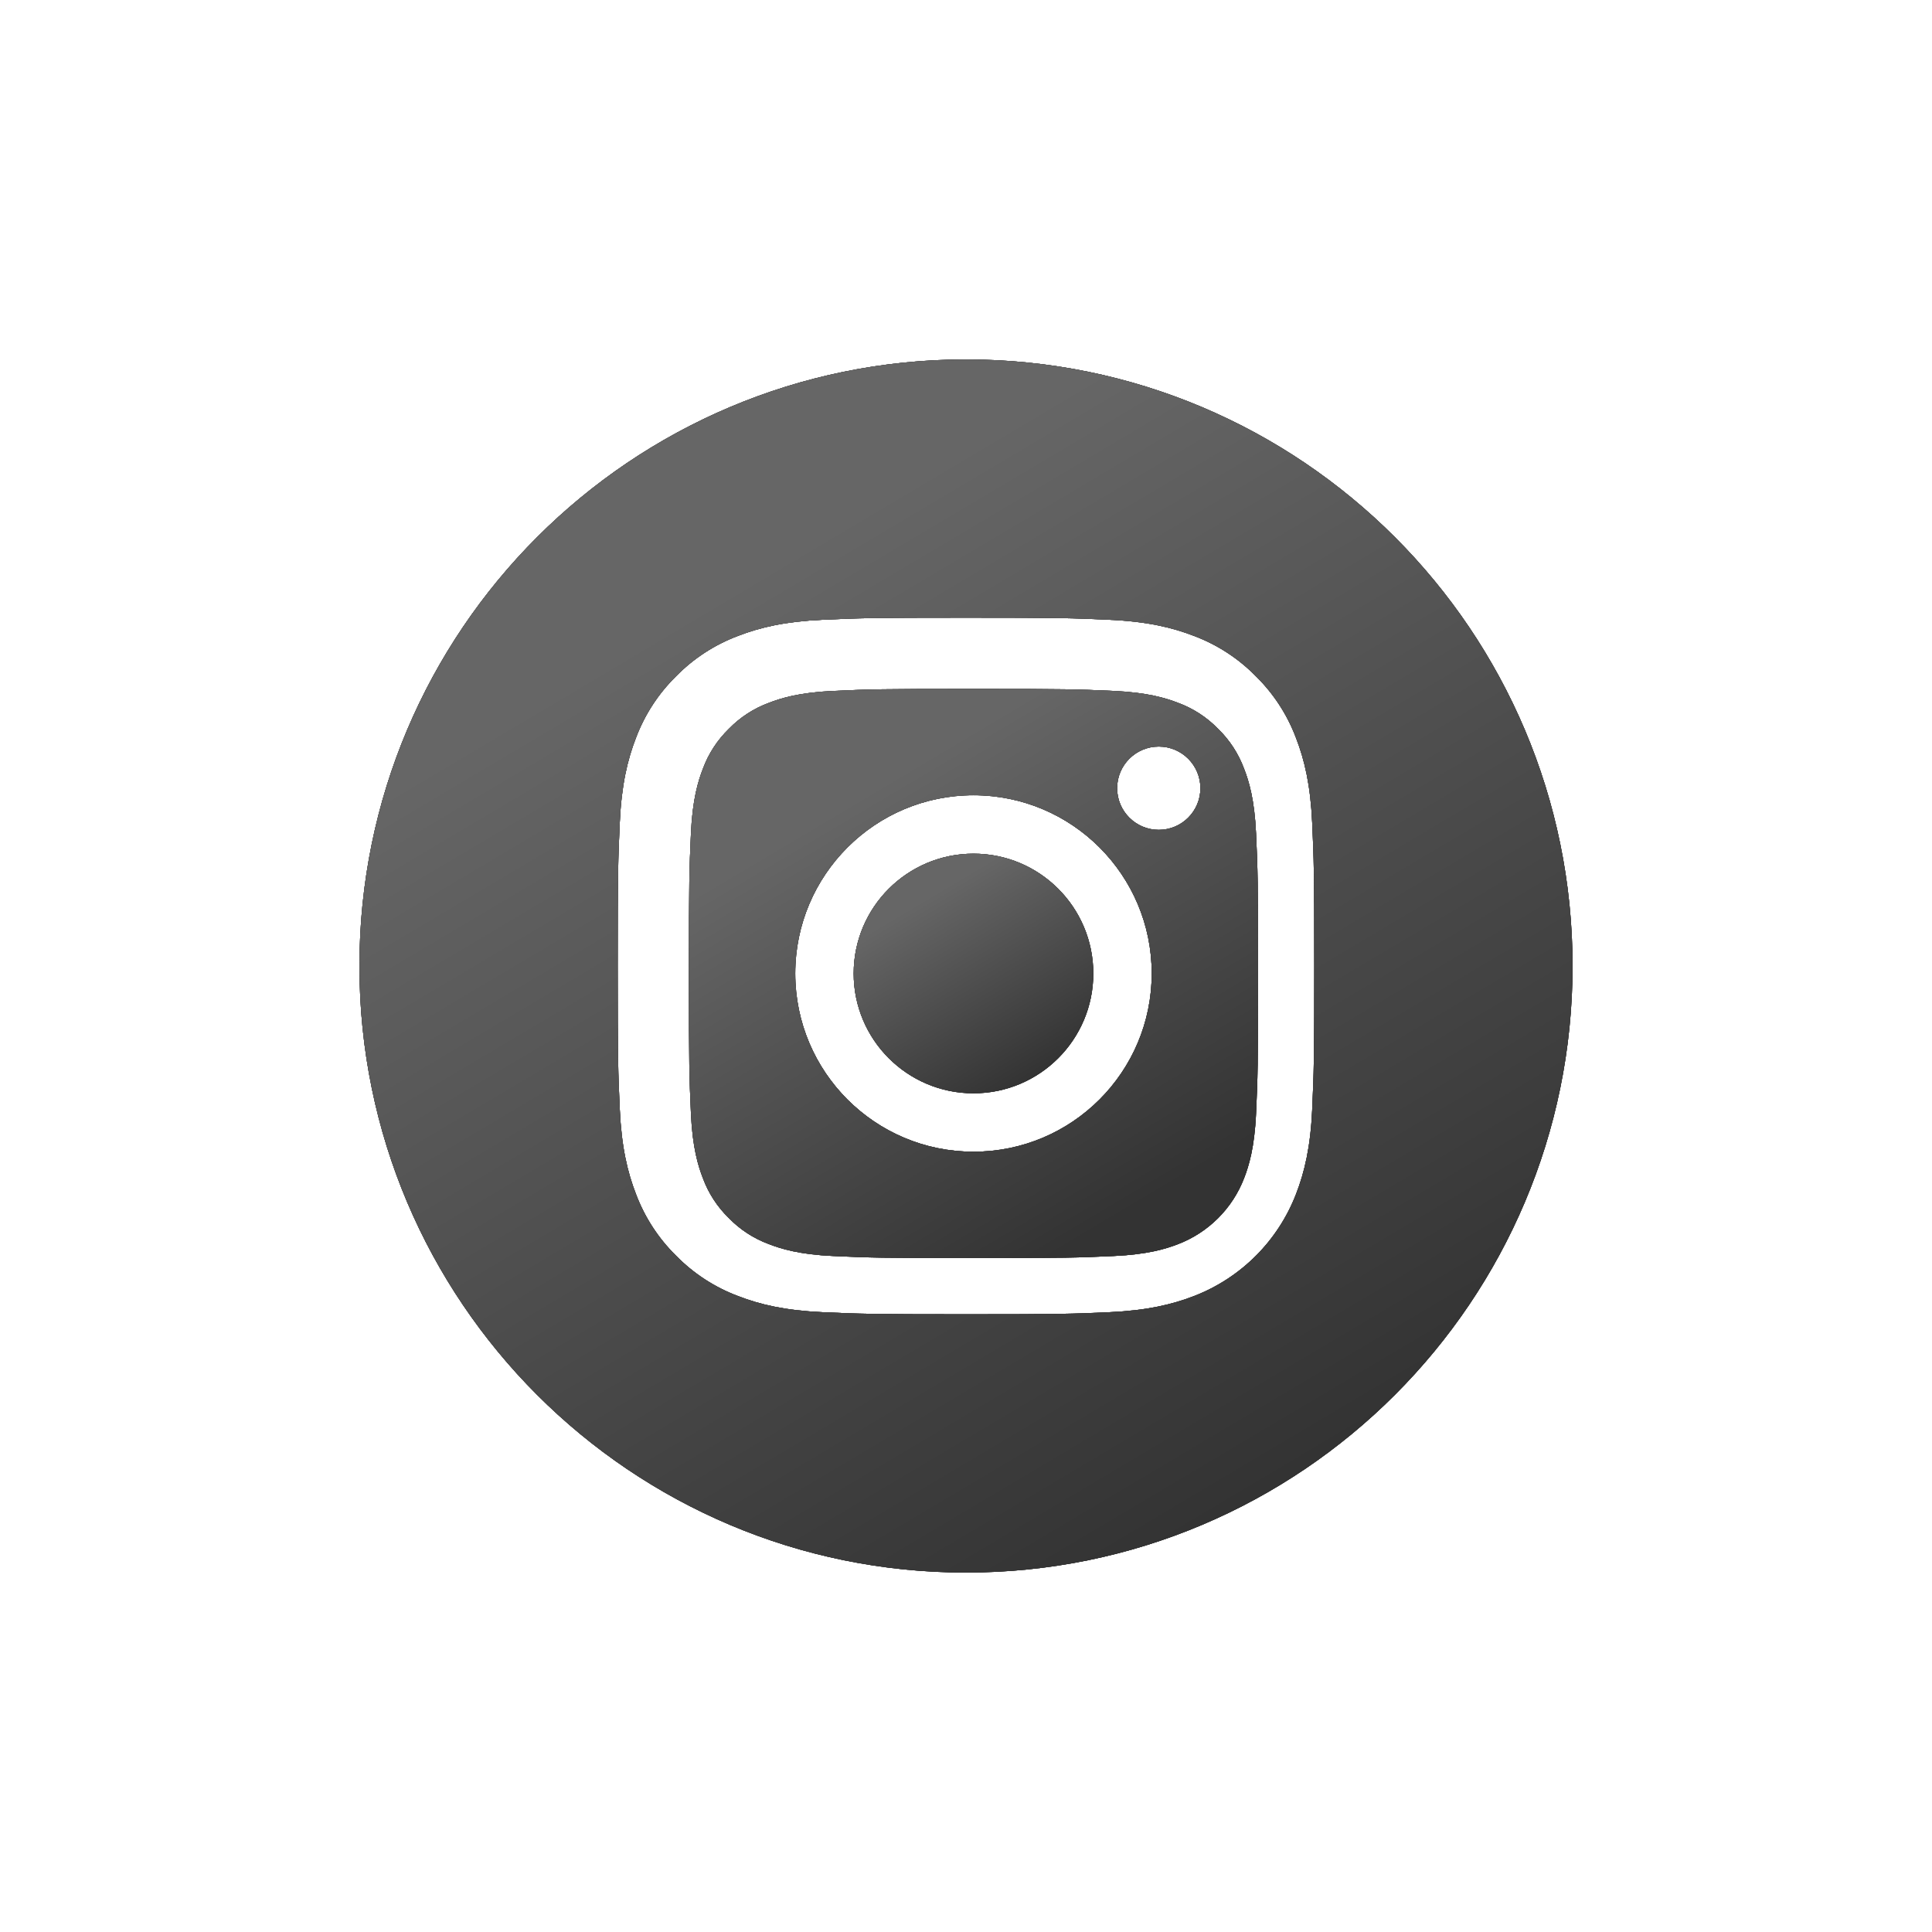 <?xml version="1.0" encoding="UTF-8"?>
<svg version="1.1" viewBox="0 0 129 129" xmlns="http://www.w3.org/2000/svg" xmlns:xlink="http://www.w3.org/1999/xlink">
<title>Group 6</title>
<desc>Created with Sketch.</desc>
<defs>
<linearGradient id="a" x1="34.839%" x2="79.208%" y1="15.974%" y2="90.71%">
<stop stop-color="#fff" stop-opacity=".4" offset="0"/>
<stop stop-color="#fff" stop-opacity=".2" offset="1"/>
</linearGradient>
<path id="e" d="m49 41c0 4.418-3.582 8-8 8s-8-3.582-8-8 3.582-8 8-8 8 3.582 8 8z"/>
<filter id="n" x="-234.4%" y="-234.4%" width="568.8%" height="568.8%">
<feOffset dx="0" dy="0" in="SourceAlpha" result="shadowOffsetOuter1"/>
<feGaussianBlur in="shadowOffsetOuter1" result="shadowBlurOuter1" stdDeviation="12.5"/>
<feColorMatrix in="shadowBlurOuter1" values="0 0 0 0 5.73679768e-05   0 0 0 0 0.008   0 0 0 0 0.097  0 0 0 0.056 0"/>
</filter>
<path id="d" d="m59.067 27.331c-0.371-1.006-0.964-1.917-1.734-2.665-0.748-0.77-1.658-1.362-2.665-1.734-0.817-0.317-2.043-0.695-4.303-0.798-2.444-0.111-3.177-0.135-9.365-0.135-6.189 0-6.922 0.023-9.365 0.135-2.26 0.103-3.487 0.481-4.303 0.798-1.007 0.371-1.918 0.964-2.665 1.734-0.77 0.748-1.362 1.658-1.734 2.665-0.317 0.817-0.695 2.044-0.798 4.304-0.111 2.444-0.135 3.177-0.135 9.365 0 6.188 0.024 6.921 0.135 9.365 0.103 2.26 0.48 3.486 0.798 4.303 0.372 1.007 0.964 1.917 1.734 2.665 0.748 0.77 1.658 1.362 2.665 1.734 0.817 0.318 2.044 0.695 4.304 0.798 2.444 0.111 3.176 0.135 9.365 0.135 6.189 0 6.922-0.023 9.365-0.135 2.26-0.103 3.487-0.48 4.304-0.798 2.021-0.78 3.619-2.377 4.398-4.398 0.317-0.817 0.695-2.043 0.798-4.303 0.111-2.444 0.135-3.177 0.135-9.365 0-6.189-0.023-6.922-0.135-9.365-0.103-2.26-0.48-3.487-0.798-4.304zm-18.067 25.569c-6.573 0-11.901-5.328-11.901-11.901s5.328-11.901 11.901-11.901c6.572 0 11.901 5.328 11.901 11.901s-5.328 11.901-11.901 11.901zm12.371-21.491c-1.536 0-2.781-1.245-2.781-2.781 0-1.536 1.245-2.781 2.781-2.781 1.536 0 2.781 1.245 2.781 2.781-6.158e-4 1.536-1.245 2.781-2.781 2.781z"/>
<filter id="m" x="-98.7%" y="-98.7%" width="297.4%" height="297.4%">
<feOffset dx="0" dy="0" in="SourceAlpha" result="shadowOffsetOuter1"/>
<feGaussianBlur in="shadowOffsetOuter1" result="shadowBlurOuter1" stdDeviation="12.5"/>
<feColorMatrix in="shadowBlurOuter1" values="0 0 0 0 5.73679768e-05   0 0 0 0 0.008   0 0 0 0 0.097  0 0 0 0.056 0"/>
</filter>
<path id="c" d="m40.5 0c-22.364 0-40.5 18.136-40.5 40.5s18.136 40.5 40.5 40.5 40.5-18.136 40.5-40.5-18.136-40.5-40.5-40.5zm23.116 50.088c-0.112 2.476-0.506 4.166-1.081 5.645-1.208 3.124-3.678 5.593-6.801 6.801-1.479 0.575-3.17 0.968-5.645 1.081-2.48 0.113-3.272 0.14-9.588 0.14-6.316 0-7.108-0.027-9.589-0.14-2.475-0.113-4.166-0.506-5.645-1.081-1.552-0.584-2.958-1.499-4.12-2.683-1.183-1.161-2.098-2.567-2.682-4.119-0.575-1.479-0.968-3.17-1.081-5.645-0.114-2.481-0.141-3.273-0.141-9.589s0.027-7.108 0.14-9.588c0.112-2.476 0.506-4.166 1.08-5.645 0.584-1.552 1.5-2.958 2.683-4.119 1.161-1.183 2.567-2.099 4.119-2.683 1.479-0.575 3.17-0.968 5.645-1.081 2.48-0.113 3.272-0.14 9.588-0.14s7.108 0.027 9.588 0.141c2.476 0.112 4.166 0.506 5.645 1.08 1.552 0.584 2.958 1.5 4.12 2.683 1.183 1.162 2.099 2.567 2.682 4.119 0.575 1.479 0.968 3.17 1.081 5.645 0.113 2.48 0.14 3.272 0.14 9.588s-0.027 7.108-0.14 9.588z"/>
<filter id="l" x="-46.3%" y="-46.3%" width="192.6%" height="192.6%">
<feOffset dx="0" dy="0" in="SourceAlpha" result="shadowOffsetOuter1"/>
<feGaussianBlur in="shadowOffsetOuter1" result="shadowBlurOuter1" stdDeviation="12.5"/>
<feColorMatrix in="shadowBlurOuter1" values="0 0 0 0 5.73679768e-05   0 0 0 0 0.008   0 0 0 0 0.097  0 0 0 0.056 0"/>
</filter>
<path id="b" d="m49 41c0 4.418-3.582 8-8 8s-8-3.582-8-8 3.582-8 8-8 8 3.582 8 8z"/>
<filter id="k" x="-234.4%" y="-234.4%" width="568.8%" height="568.8%">
<feOffset dx="0" dy="0" in="SourceAlpha" result="shadowOffsetOuter1"/>
<feGaussianBlur in="shadowOffsetOuter1" result="shadowBlurOuter1" stdDeviation="12.5"/>
<feColorMatrix in="shadowBlurOuter1" values="0 0 0 0 5.73679768e-05   0 0 0 0 0.008   0 0 0 0 0.097  0 0 0 0.056 0"/>
</filter>
<path id="j" d="m59.067 27.331c-0.371-1.006-0.964-1.917-1.734-2.665-0.748-0.77-1.658-1.362-2.665-1.734-0.817-0.317-2.043-0.695-4.303-0.798-2.444-0.111-3.177-0.135-9.365-0.135-6.189 0-6.922 0.023-9.365 0.135-2.26 0.103-3.487 0.481-4.303 0.798-1.007 0.371-1.918 0.964-2.665 1.734-0.77 0.748-1.362 1.658-1.734 2.665-0.317 0.817-0.695 2.044-0.798 4.304-0.111 2.444-0.135 3.177-0.135 9.365 0 6.188 0.024 6.921 0.135 9.365 0.103 2.26 0.48 3.486 0.798 4.303 0.372 1.007 0.964 1.917 1.734 2.665 0.748 0.77 1.658 1.362 2.665 1.734 0.817 0.318 2.044 0.695 4.304 0.798 2.444 0.111 3.176 0.135 9.365 0.135 6.189 0 6.922-0.023 9.365-0.135 2.26-0.103 3.487-0.48 4.304-0.798 2.021-0.78 3.619-2.377 4.398-4.398 0.317-0.817 0.695-2.043 0.798-4.303 0.111-2.444 0.135-3.177 0.135-9.365 0-6.189-0.023-6.922-0.135-9.365-0.103-2.26-0.48-3.487-0.798-4.304zm-18.067 25.569c-6.573 0-11.901-5.328-11.901-11.901s5.328-11.901 11.901-11.901c6.572 0 11.901 5.328 11.901 11.901s-5.328 11.901-11.901 11.901zm12.371-21.491c-1.536 0-2.781-1.245-2.781-2.781 0-1.536 1.245-2.781 2.781-2.781 1.536 0 2.781 1.245 2.781 2.781-6.158e-4 1.536-1.245 2.781-2.781 2.781z"/>
<filter id="s" x="-98.7%" y="-98.7%" width="297.4%" height="297.4%">
<feOffset dx="0" dy="0" in="SourceAlpha" result="shadowOffsetOuter1"/>
<feGaussianBlur in="shadowOffsetOuter1" result="shadowBlurOuter1" stdDeviation="12.5"/>
<feColorMatrix in="shadowBlurOuter1" values="0 0 0 0 5.73679768e-05   0 0 0 0 0.008   0 0 0 0 0.097  0 0 0 0.056 0"/>
</filter>
<path id="i" d="m40.5 0c-22.364 0-40.5 18.136-40.5 40.5s18.136 40.5 40.5 40.5 40.5-18.136 40.5-40.5-18.136-40.5-40.5-40.5zm23.116 50.088c-0.112 2.476-0.506 4.166-1.081 5.645-1.208 3.124-3.678 5.593-6.801 6.801-1.479 0.575-3.17 0.968-5.645 1.081-2.48 0.113-3.272 0.14-9.588 0.14-6.316 0-7.108-0.027-9.589-0.14-2.475-0.113-4.166-0.506-5.645-1.081-1.552-0.584-2.958-1.499-4.12-2.683-1.183-1.161-2.098-2.567-2.682-4.119-0.575-1.479-0.968-3.17-1.081-5.645-0.114-2.481-0.141-3.273-0.141-9.589s0.027-7.108 0.14-9.588c0.112-2.476 0.506-4.166 1.08-5.645 0.584-1.552 1.5-2.958 2.683-4.119 1.161-1.183 2.567-2.099 4.119-2.683 1.479-0.575 3.17-0.968 5.645-1.081 2.48-0.113 3.272-0.14 9.588-0.14s7.108 0.027 9.588 0.141c2.476 0.112 4.166 0.506 5.645 1.08 1.552 0.584 2.958 1.5 4.12 2.683 1.183 1.162 2.099 2.567 2.682 4.119 0.575 1.479 0.968 3.17 1.081 5.645 0.113 2.48 0.14 3.272 0.14 9.588s-0.027 7.108-0.14 9.588z"/>
<filter id="r" x="-46.3%" y="-46.3%" width="192.6%" height="192.6%">
<feOffset dx="0" dy="0" in="SourceAlpha" result="shadowOffsetOuter1"/>
<feGaussianBlur in="shadowOffsetOuter1" result="shadowBlurOuter1" stdDeviation="12.5"/>
<feColorMatrix in="shadowBlurOuter1" values="0 0 0 0 5.73679768e-05   0 0 0 0 0.008   0 0 0 0 0.097  0 0 0 0.056 0"/>
</filter>
<path id="h" d="m49 41c0 4.418-3.582 8-8 8s-8-3.582-8-8 3.582-8 8-8 8 3.582 8 8z"/>
<filter id="q" x="-234.4%" y="-234.4%" width="568.8%" height="568.8%">
<feOffset dx="0" dy="0" in="SourceAlpha" result="shadowOffsetOuter1"/>
<feGaussianBlur in="shadowOffsetOuter1" result="shadowBlurOuter1" stdDeviation="12.5"/>
<feColorMatrix in="shadowBlurOuter1" values="0 0 0 0 5.73679768e-05   0 0 0 0 0.008   0 0 0 0 0.097  0 0 0 0.056 0"/>
</filter>
<path id="g" d="m59.067 27.331c-0.371-1.006-0.964-1.917-1.734-2.665-0.748-0.77-1.658-1.362-2.665-1.734-0.817-0.317-2.043-0.695-4.303-0.798-2.444-0.111-3.177-0.135-9.365-0.135-6.189 0-6.922 0.023-9.365 0.135-2.26 0.103-3.487 0.481-4.303 0.798-1.007 0.371-1.918 0.964-2.665 1.734-0.77 0.748-1.362 1.658-1.734 2.665-0.317 0.817-0.695 2.044-0.798 4.304-0.111 2.444-0.135 3.177-0.135 9.365 0 6.188 0.024 6.921 0.135 9.365 0.103 2.26 0.48 3.486 0.798 4.303 0.372 1.007 0.964 1.917 1.734 2.665 0.748 0.77 1.658 1.362 2.665 1.734 0.817 0.318 2.044 0.695 4.304 0.798 2.444 0.111 3.176 0.135 9.365 0.135 6.189 0 6.922-0.023 9.365-0.135 2.26-0.103 3.487-0.48 4.304-0.798 2.021-0.78 3.619-2.377 4.398-4.398 0.317-0.817 0.695-2.043 0.798-4.303 0.111-2.444 0.135-3.177 0.135-9.365 0-6.189-0.023-6.922-0.135-9.365-0.103-2.26-0.48-3.487-0.798-4.304zm-18.067 25.569c-6.573 0-11.901-5.328-11.901-11.901s5.328-11.901 11.901-11.901c6.572 0 11.901 5.328 11.901 11.901s-5.328 11.901-11.901 11.901zm12.371-21.491c-1.536 0-2.781-1.245-2.781-2.781 0-1.536 1.245-2.781 2.781-2.781 1.536 0 2.781 1.245 2.781 2.781-6.158e-4 1.536-1.245 2.781-2.781 2.781z"/>
<filter id="p" x="-98.7%" y="-98.7%" width="297.4%" height="297.4%">
<feOffset dx="0" dy="0" in="SourceAlpha" result="shadowOffsetOuter1"/>
<feGaussianBlur in="shadowOffsetOuter1" result="shadowBlurOuter1" stdDeviation="12.5"/>
<feColorMatrix in="shadowBlurOuter1" values="0 0 0 0 5.73679768e-05   0 0 0 0 0.008   0 0 0 0 0.097  0 0 0 0.056 0"/>
</filter>
<path id="f" d="m40.5 0c-22.364 0-40.5 18.136-40.5 40.5s18.136 40.5 40.5 40.5 40.5-18.136 40.5-40.5-18.136-40.5-40.5-40.5zm23.116 50.088c-0.112 2.476-0.506 4.166-1.081 5.645-1.208 3.124-3.678 5.593-6.801 6.801-1.479 0.575-3.17 0.968-5.645 1.081-2.48 0.113-3.272 0.14-9.588 0.14-6.316 0-7.108-0.027-9.589-0.14-2.475-0.113-4.166-0.506-5.645-1.081-1.552-0.584-2.958-1.499-4.12-2.683-1.183-1.161-2.098-2.567-2.682-4.119-0.575-1.479-0.968-3.17-1.081-5.645-0.114-2.481-0.141-3.273-0.141-9.589s0.027-7.108 0.14-9.588c0.112-2.476 0.506-4.166 1.08-5.645 0.584-1.552 1.5-2.958 2.683-4.119 1.161-1.183 2.567-2.099 4.119-2.683 1.479-0.575 3.17-0.968 5.645-1.081 2.48-0.113 3.272-0.14 9.588-0.14s7.108 0.027 9.588 0.141c2.476 0.112 4.166 0.506 5.645 1.08 1.552 0.584 2.958 1.5 4.12 2.683 1.183 1.162 2.099 2.567 2.682 4.119 0.575 1.479 0.968 3.17 1.081 5.645 0.113 2.48 0.14 3.272 0.14 9.588s-0.027 7.108-0.14 9.588z"/>
<filter id="o" x="-46.3%" y="-46.3%" width="192.6%" height="192.6%">
<feOffset dx="0" dy="0" in="SourceAlpha" result="shadowOffsetOuter1"/>
<feGaussianBlur in="shadowOffsetOuter1" result="shadowBlurOuter1" stdDeviation="12.5"/>
<feColorMatrix in="shadowBlurOuter1" values="0 0 0 0 5.73679768e-05   0 0 0 0 0.008   0 0 0 0 0.097  0 0 0 0.056 0"/>
</filter>
</defs>
<g fill="none" fill-rule="evenodd">
<g transform="translate(-1027 -1266)">
<g transform="translate(825 1290)">
<g transform="translate(226)">
<g id="instagram">
<g id="Path">
<use fill="black" filter="url(#n)" xlink:href="#e"/>
<use fill="url(#a)" fill-rule="evenodd" xlink:href="#e"/>
</g>
<g id="Shape">
<use fill="black" filter="url(#m)" xlink:href="#d"/>
<use fill="url(#a)" fill-rule="evenodd" xlink:href="#d"/>
</g>
<g id="Shape">
<use fill="black" filter="url(#l)" xlink:href="#c"/>
<use fill="url(#a)" fill-rule="evenodd" xlink:href="#c"/>
</g>
</g>
<g id="v">
<g id="u">
<use fill="black" filter="url(#k)" xlink:href="#b"/>
<use fill="url(#a)" fill-rule="evenodd" xlink:href="#b"/>
</g>
<g id="Shape">
<use fill="black" filter="url(#s)" xlink:href="#j"/>
<use fill="url(#a)" fill-rule="evenodd" xlink:href="#j"/>
</g>
<g id="Shape">
<use fill="black" filter="url(#r)" xlink:href="#i"/>
<use fill="url(#a)" fill-rule="evenodd" xlink:href="#i"/>
</g>
</g>
<use fill="black" filter="url(#q)" xlink:href="#h"/>
<use fill="url(#a)" fill-rule="evenodd" xlink:href="#h"/>
<g id="t">
<use fill="black" filter="url(#p)" xlink:href="#g"/>
<use fill="url(#a)" fill-rule="evenodd" xlink:href="#g"/>
</g>
<use fill="black" filter="url(#o)" xlink:href="#f"/>
<use fill="url(#a)" fill-rule="evenodd" xlink:href="#f"/>
</g>
</g>
</g>
</g>
</svg>
